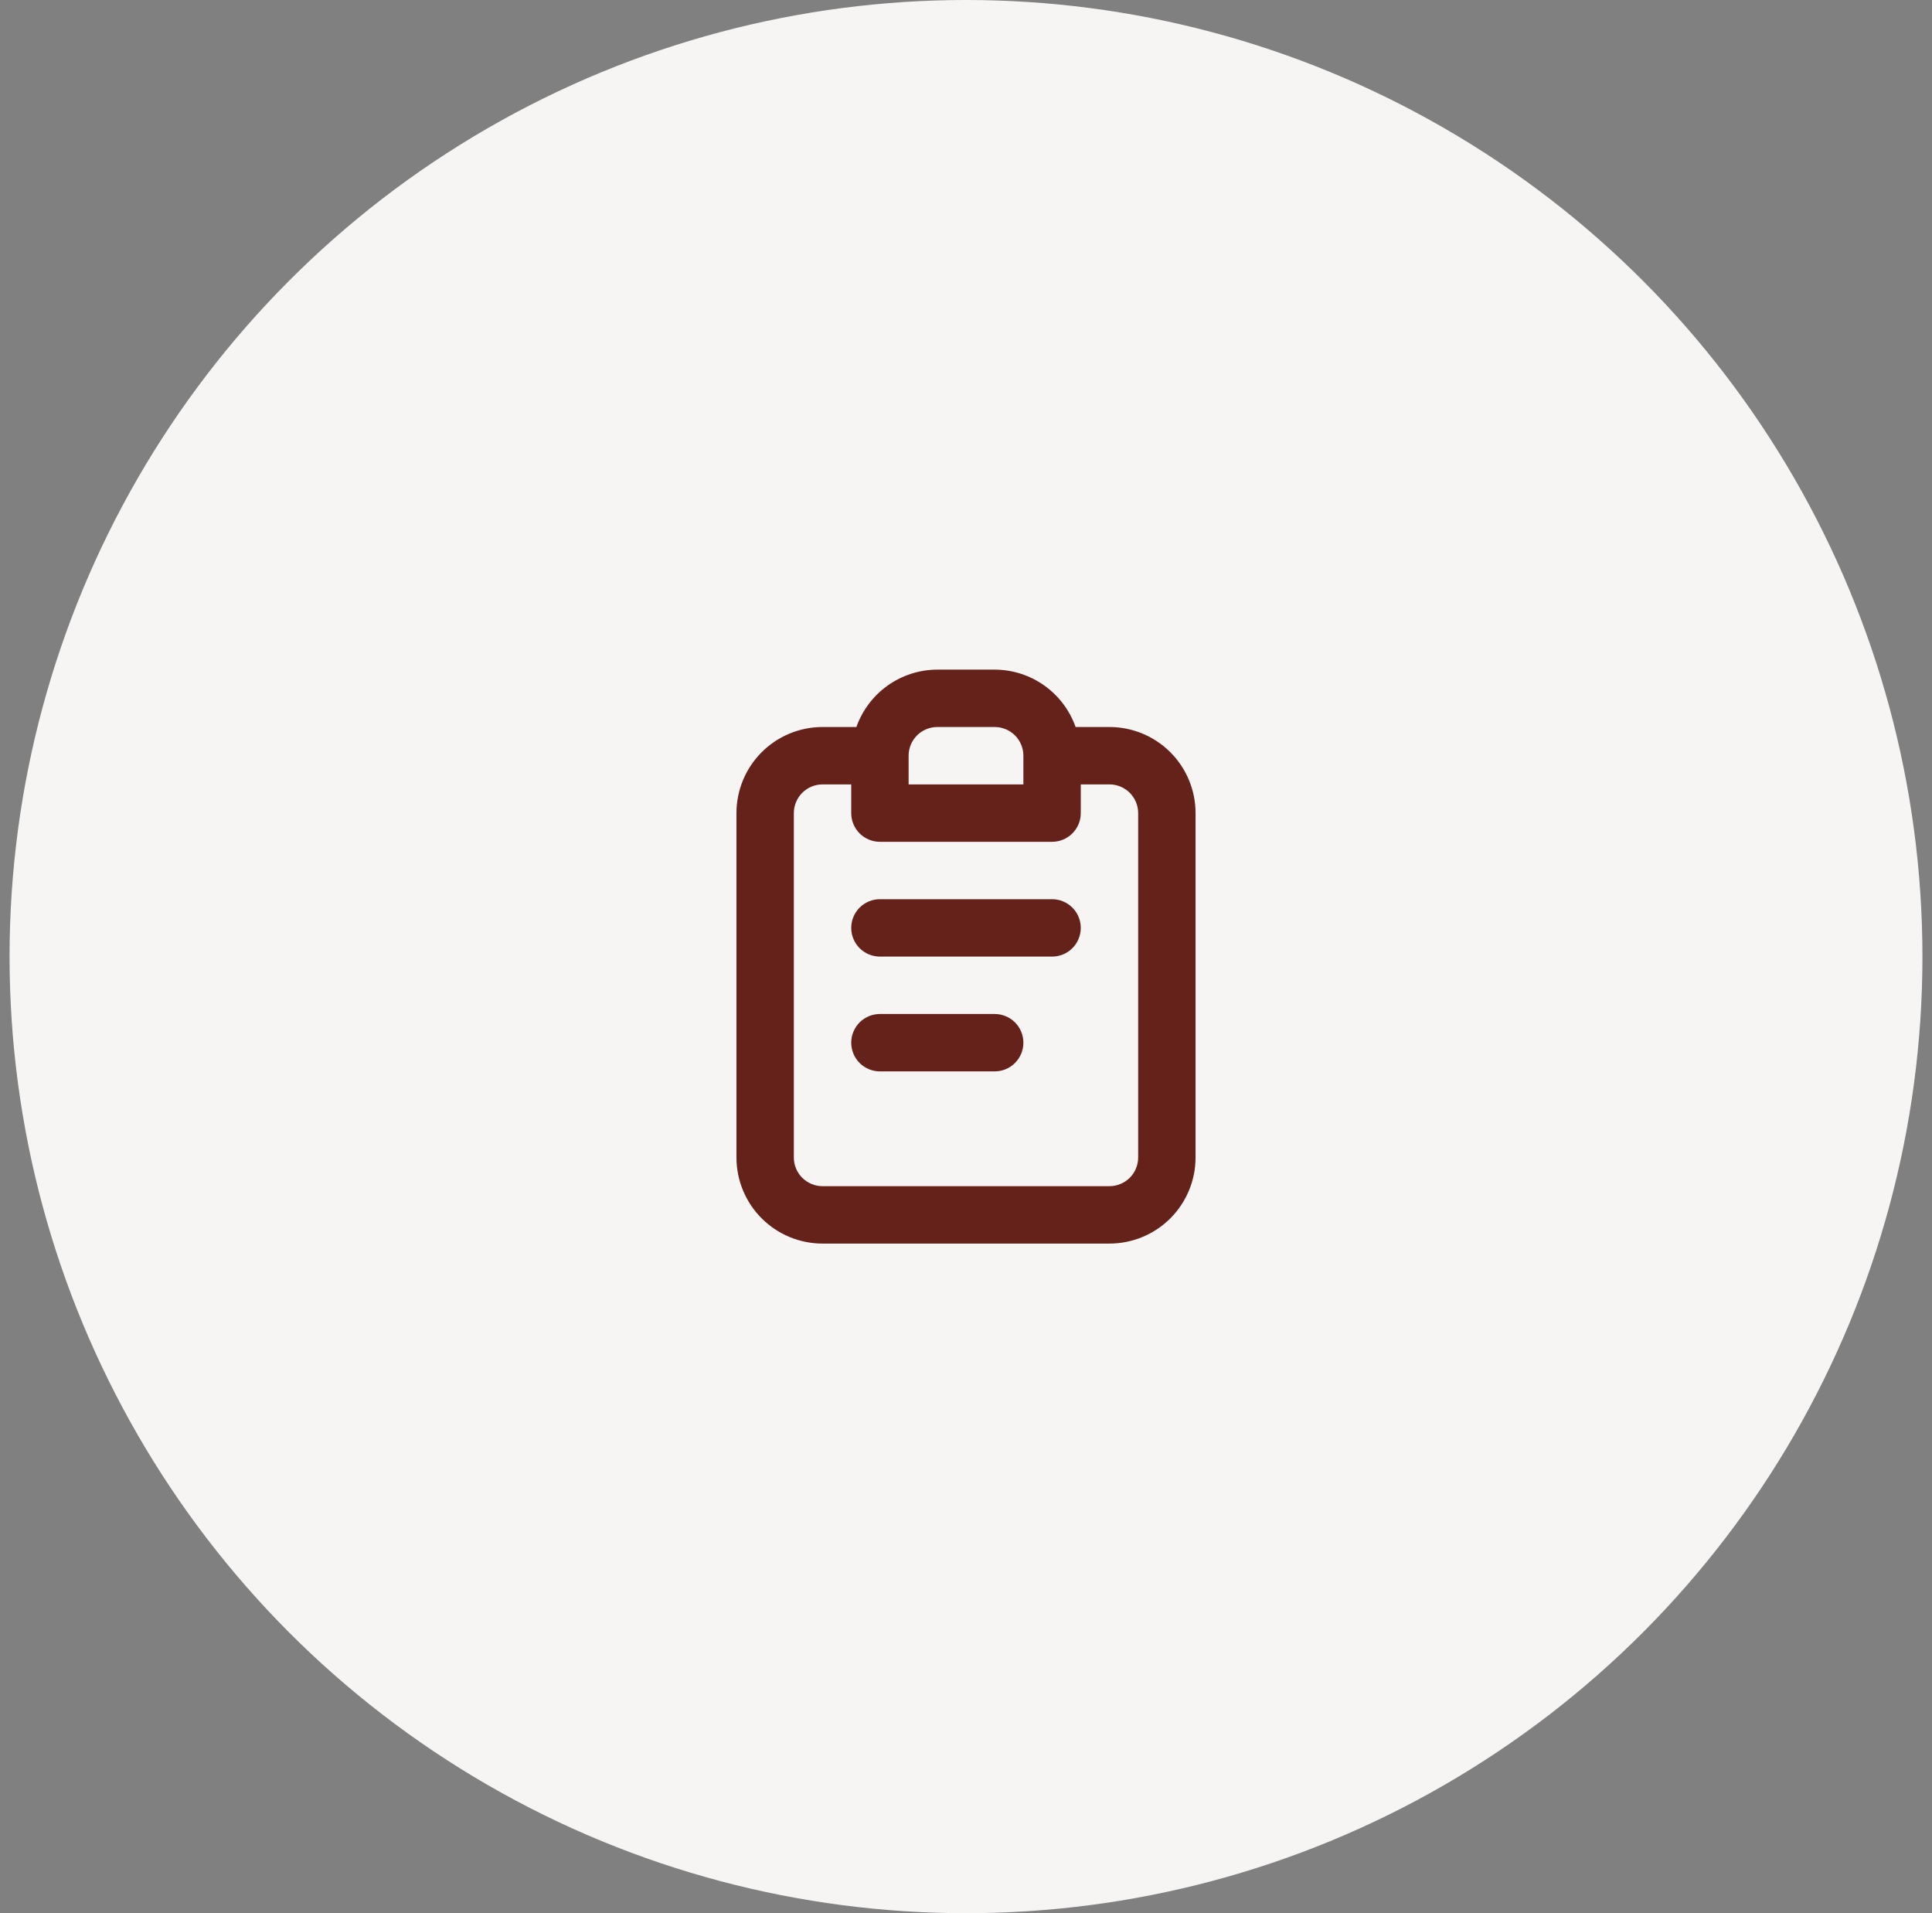 <svg width="101" height="100" viewBox="0 0 101 100" fill="none" xmlns="http://www.w3.org/2000/svg">
<rect x="0" y="0" width="101" height="100" fill="#808080" stroke="none"/>
<circle cx="50.5" cy="50" r="50" fill="#F7F4F4"/>
<path d="M52 53H46C45.602 53 45.221 53.158 44.939 53.439C44.658 53.721 44.5 54.102 44.5 54.5C44.5 54.898 44.658 55.279 44.939 55.561C45.221 55.842 45.602 56 46 56H52C52.398 56 52.779 55.842 53.061 55.561C53.342 55.279 53.5 54.898 53.5 54.5C53.5 54.102 53.342 53.721 53.061 53.439C52.779 53.158 52.398 53 52 53ZM58 38H56.23C55.92 37.125 55.348 36.367 54.591 35.829C53.833 35.292 52.928 35.003 52 35H49C48.072 35.003 47.167 35.292 46.409 35.829C45.652 36.367 45.08 37.125 44.77 38H43C41.806 38 40.662 38.474 39.818 39.318C38.974 40.162 38.5 41.306 38.5 42.5V60.5C38.5 61.694 38.974 62.838 39.818 63.682C40.662 64.526 41.806 65 43 65H58C59.194 65 60.338 64.526 61.182 63.682C62.026 62.838 62.5 61.694 62.5 60.5V42.5C62.5 41.306 62.026 40.162 61.182 39.318C60.338 38.474 59.194 38 58 38ZM47.5 39.5C47.5 39.102 47.658 38.721 47.939 38.439C48.221 38.158 48.602 38 49 38H52C52.398 38 52.779 38.158 53.061 38.439C53.342 38.721 53.5 39.102 53.5 39.5V41H47.5V39.5ZM59.5 60.5C59.5 60.898 59.342 61.279 59.061 61.561C58.779 61.842 58.398 62 58 62H43C42.602 62 42.221 61.842 41.939 61.561C41.658 61.279 41.5 60.898 41.5 60.5V42.5C41.5 42.102 41.658 41.721 41.939 41.439C42.221 41.158 42.602 41 43 41H44.5V42.5C44.5 42.898 44.658 43.279 44.939 43.561C45.221 43.842 45.602 44 46 44H55C55.398 44 55.779 43.842 56.061 43.561C56.342 43.279 56.5 42.898 56.5 42.5V41H58C58.398 41 58.779 41.158 59.061 41.439C59.342 41.721 59.5 42.102 59.5 42.5V60.5ZM55 47H46C45.602 47 45.221 47.158 44.939 47.439C44.658 47.721 44.5 48.102 44.5 48.5C44.5 48.898 44.658 49.279 44.939 49.561C45.221 49.842 45.602 50 46 50H55C55.398 50 55.779 49.842 56.061 49.561C56.342 49.279 56.5 48.898 56.5 48.5C56.5 48.102 56.342 47.721 56.061 47.439C55.779 47.158 55.398 47 55 47Z" fill="#65221A"/>
</svg>
